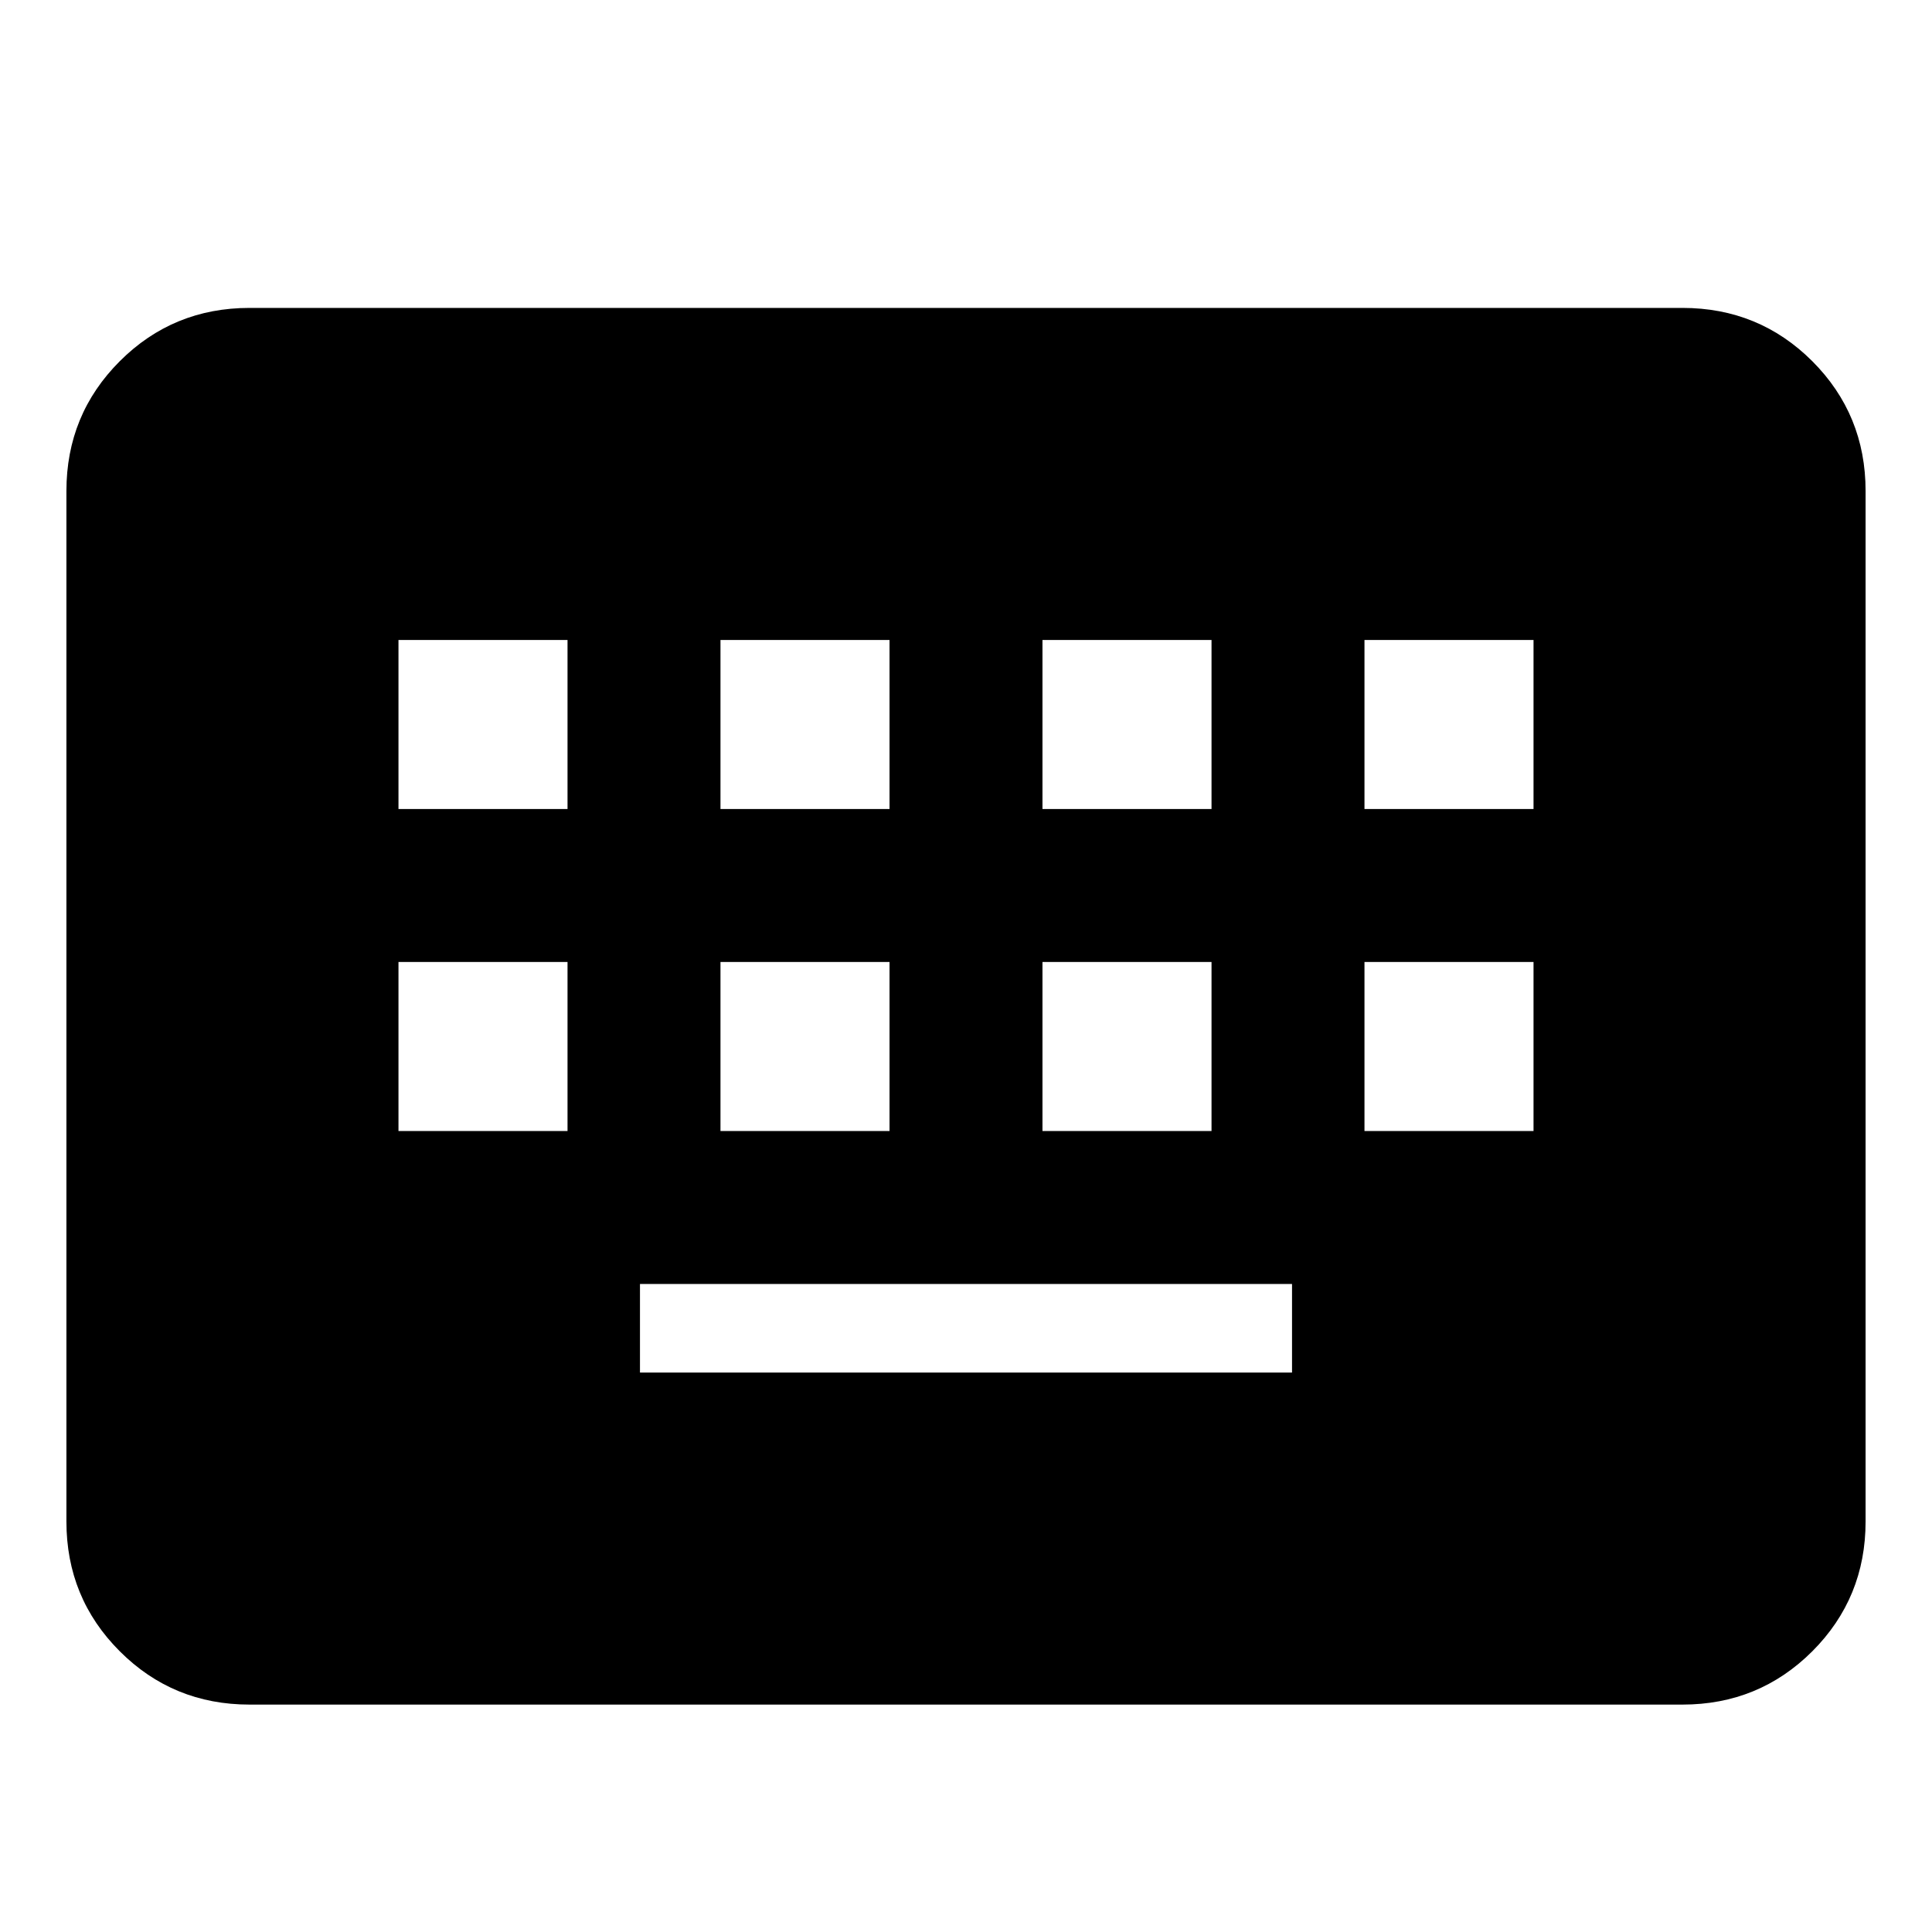 <svg xmlns="http://www.w3.org/2000/svg" height="24" width="24"><path d="M3.1 21.175Q2.15 21.175 1.488 20.513Q0.825 19.85 0.825 18.9V6.1Q0.825 5.15 1.488 4.487Q2.15 3.825 3.1 3.825H20.9Q21.85 3.825 22.513 4.487Q23.175 5.15 23.175 6.1V18.9Q23.175 19.85 22.513 20.513Q21.85 21.175 20.9 21.175ZM8.95 10.05H11.05V7.95H8.95ZM4.95 10.05H7.05V7.95H4.95ZM7.95 17.05H16.05V15.95H7.95ZM12.95 10.05H15.05V7.95H12.95ZM8.95 14.05H11.05V11.95H8.95ZM4.95 14.05H7.05V11.95H4.95ZM12.95 14.05H15.05V11.95H12.95ZM16.95 10.05H19.05V7.95H16.95ZM16.95 14.05H19.05V11.95H16.95Z"/></svg>